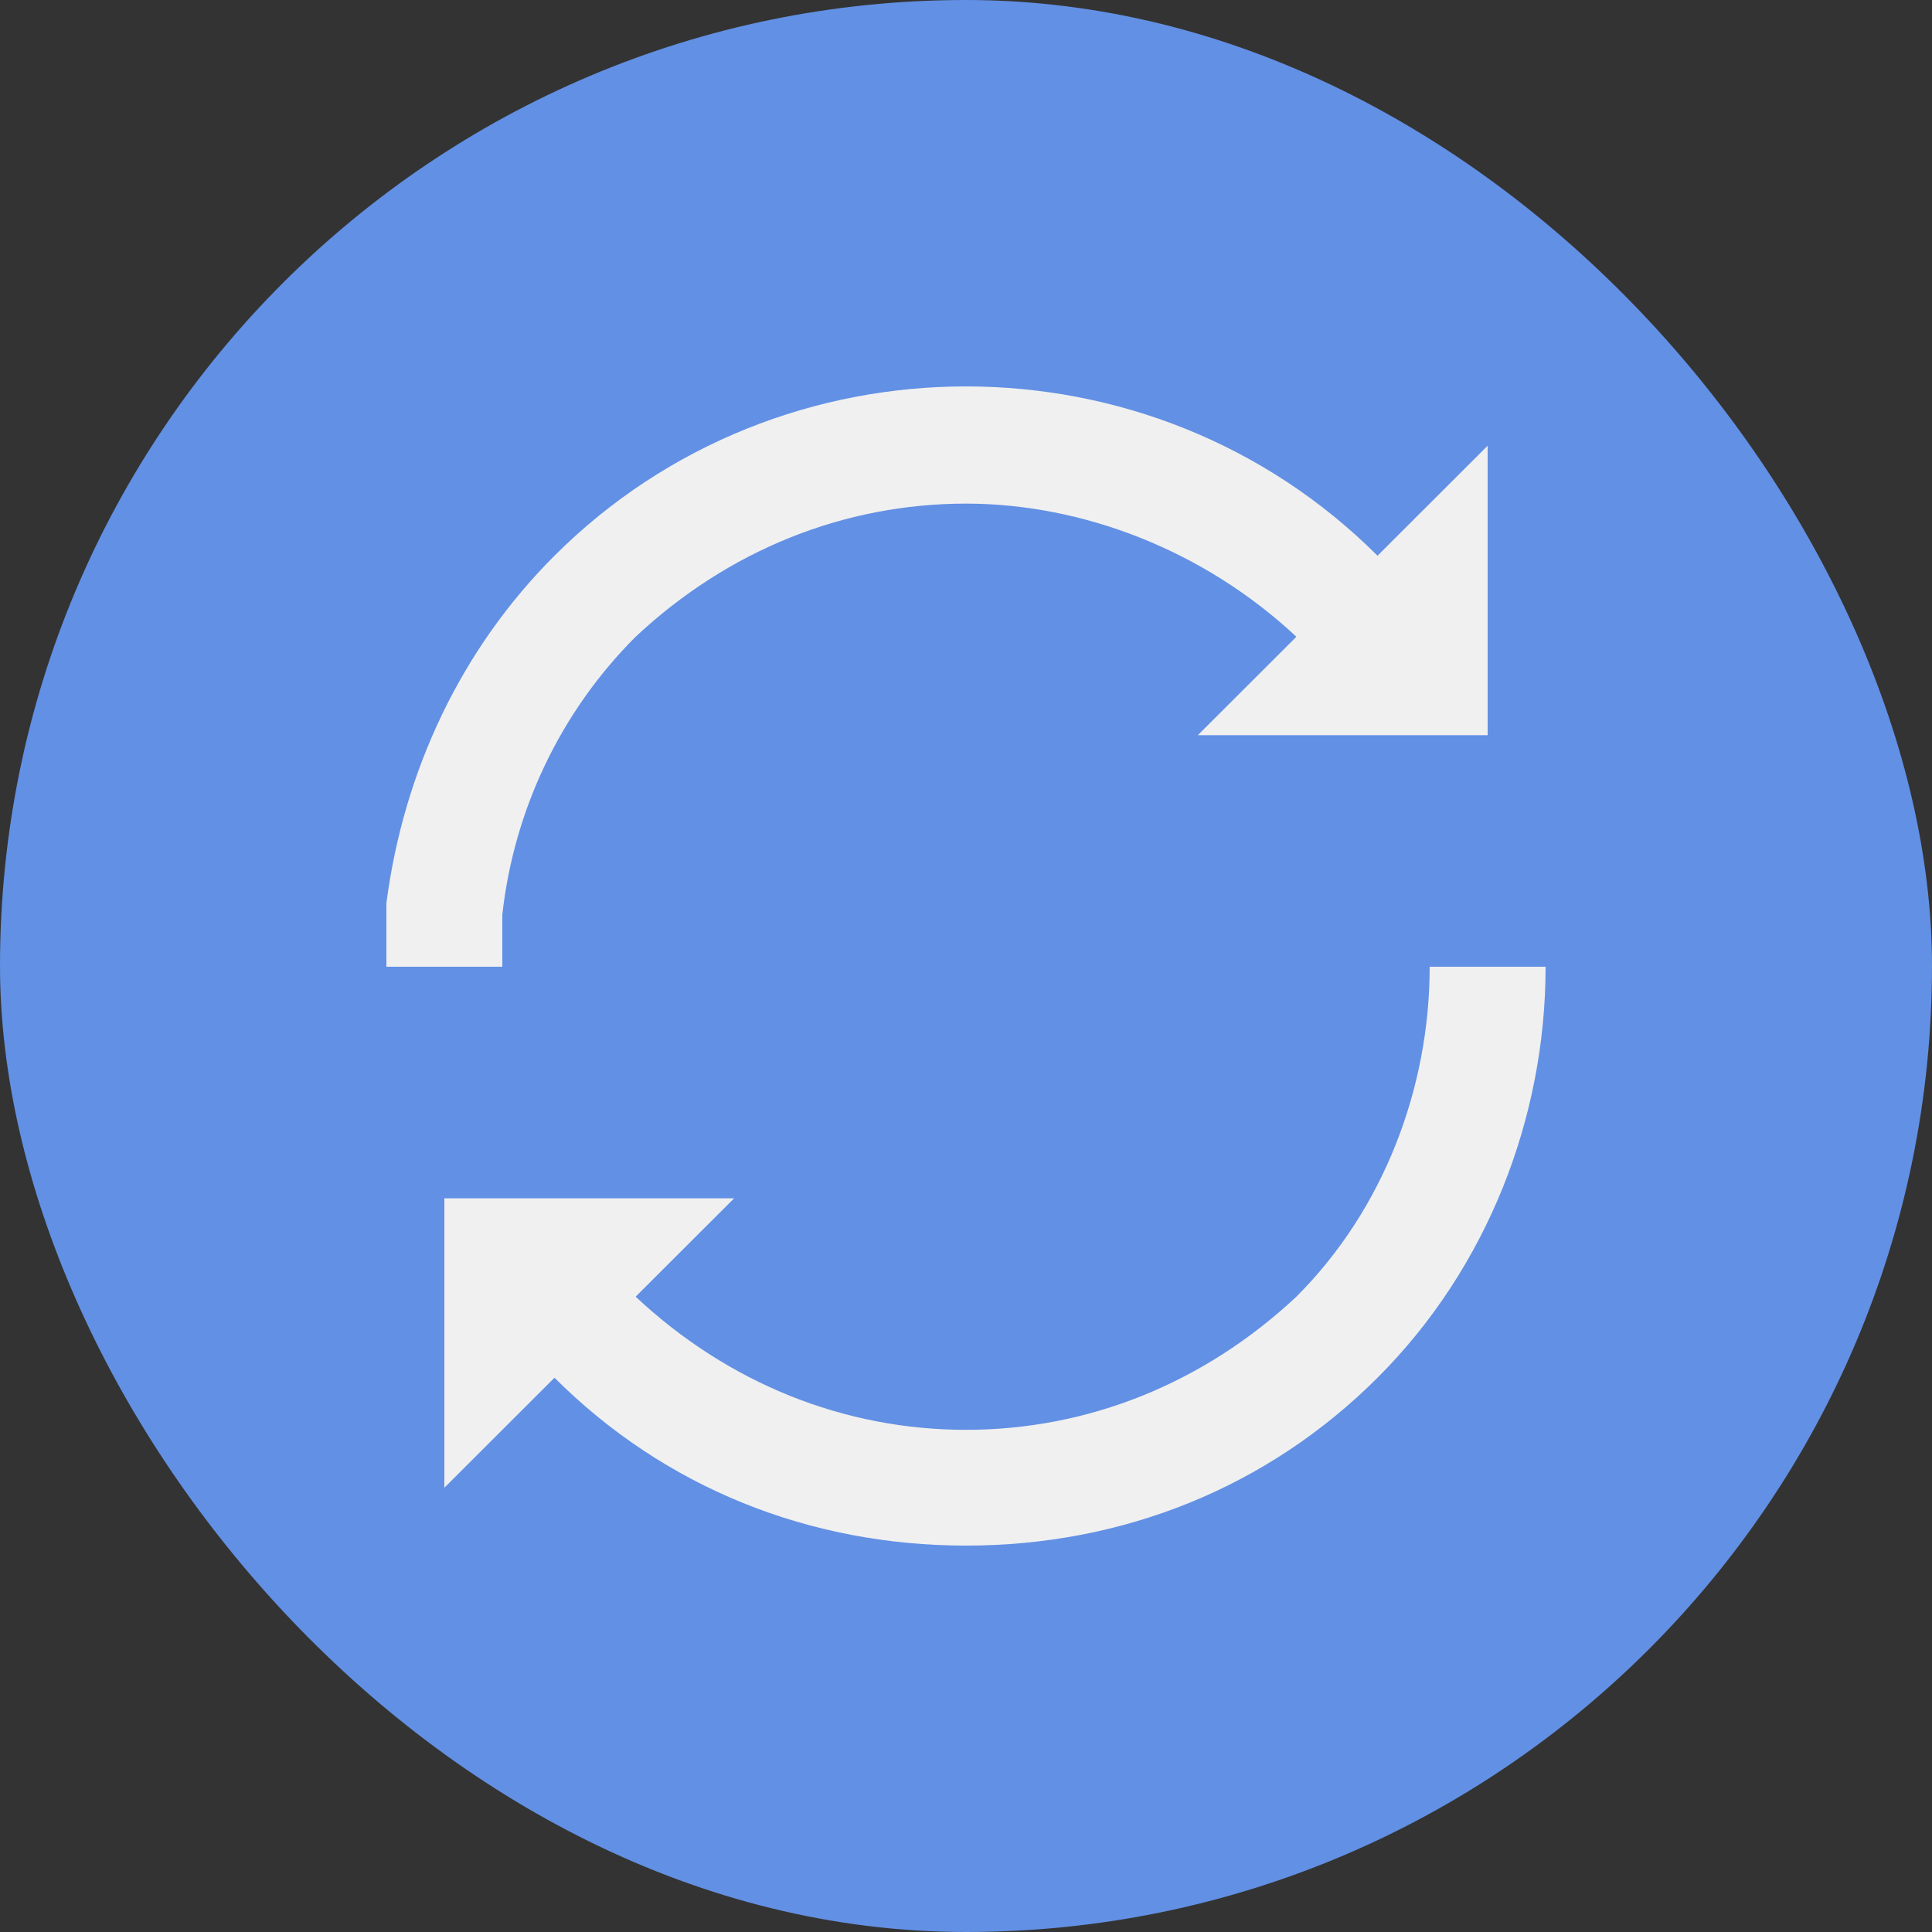 <svg width="100" height="100" viewBox="0 0 100 100" fill="none" xmlns="http://www.w3.org/2000/svg">
  <rect x="0" y="0" width="100" height="100" fill="#333333" stroke="none"/>
  <rect width="100" height="100" rx="50" fill="#6290E4" />
  <path d="M26 47.341C26.6 41.947 29 36.854 32.9 32.959C37.7 28.464 43.7 26.067 50 26.067C56 26.067 62.3 28.464 67.1 32.959L62 38.052H77V23.071L71.3 28.764C59.6 17.079 40.4 17.079 28.7 28.764C23.9 33.558 20.9 39.85 20 46.741C20 47.94 20 48.839 20 50.037H26C26 49.138 26 48.24 26 47.341Z" fill="#F0F0F0" />
  <path d="M74 50.038C74 56.33 71.6 62.622 67.1 67.116C62.3 71.611 56.3 74.008 50 74.008C43.7 74.008 37.7 71.611 32.9 67.116L38 62.023H23V77.004L28.7 71.311C34.4 77.004 41.9 80 50 80C58.1 80 65.6 77.004 71.3 71.311C77 65.618 80 57.828 80 50.038H74V50.038Z" fill="#F0F0F0" />
</svg>